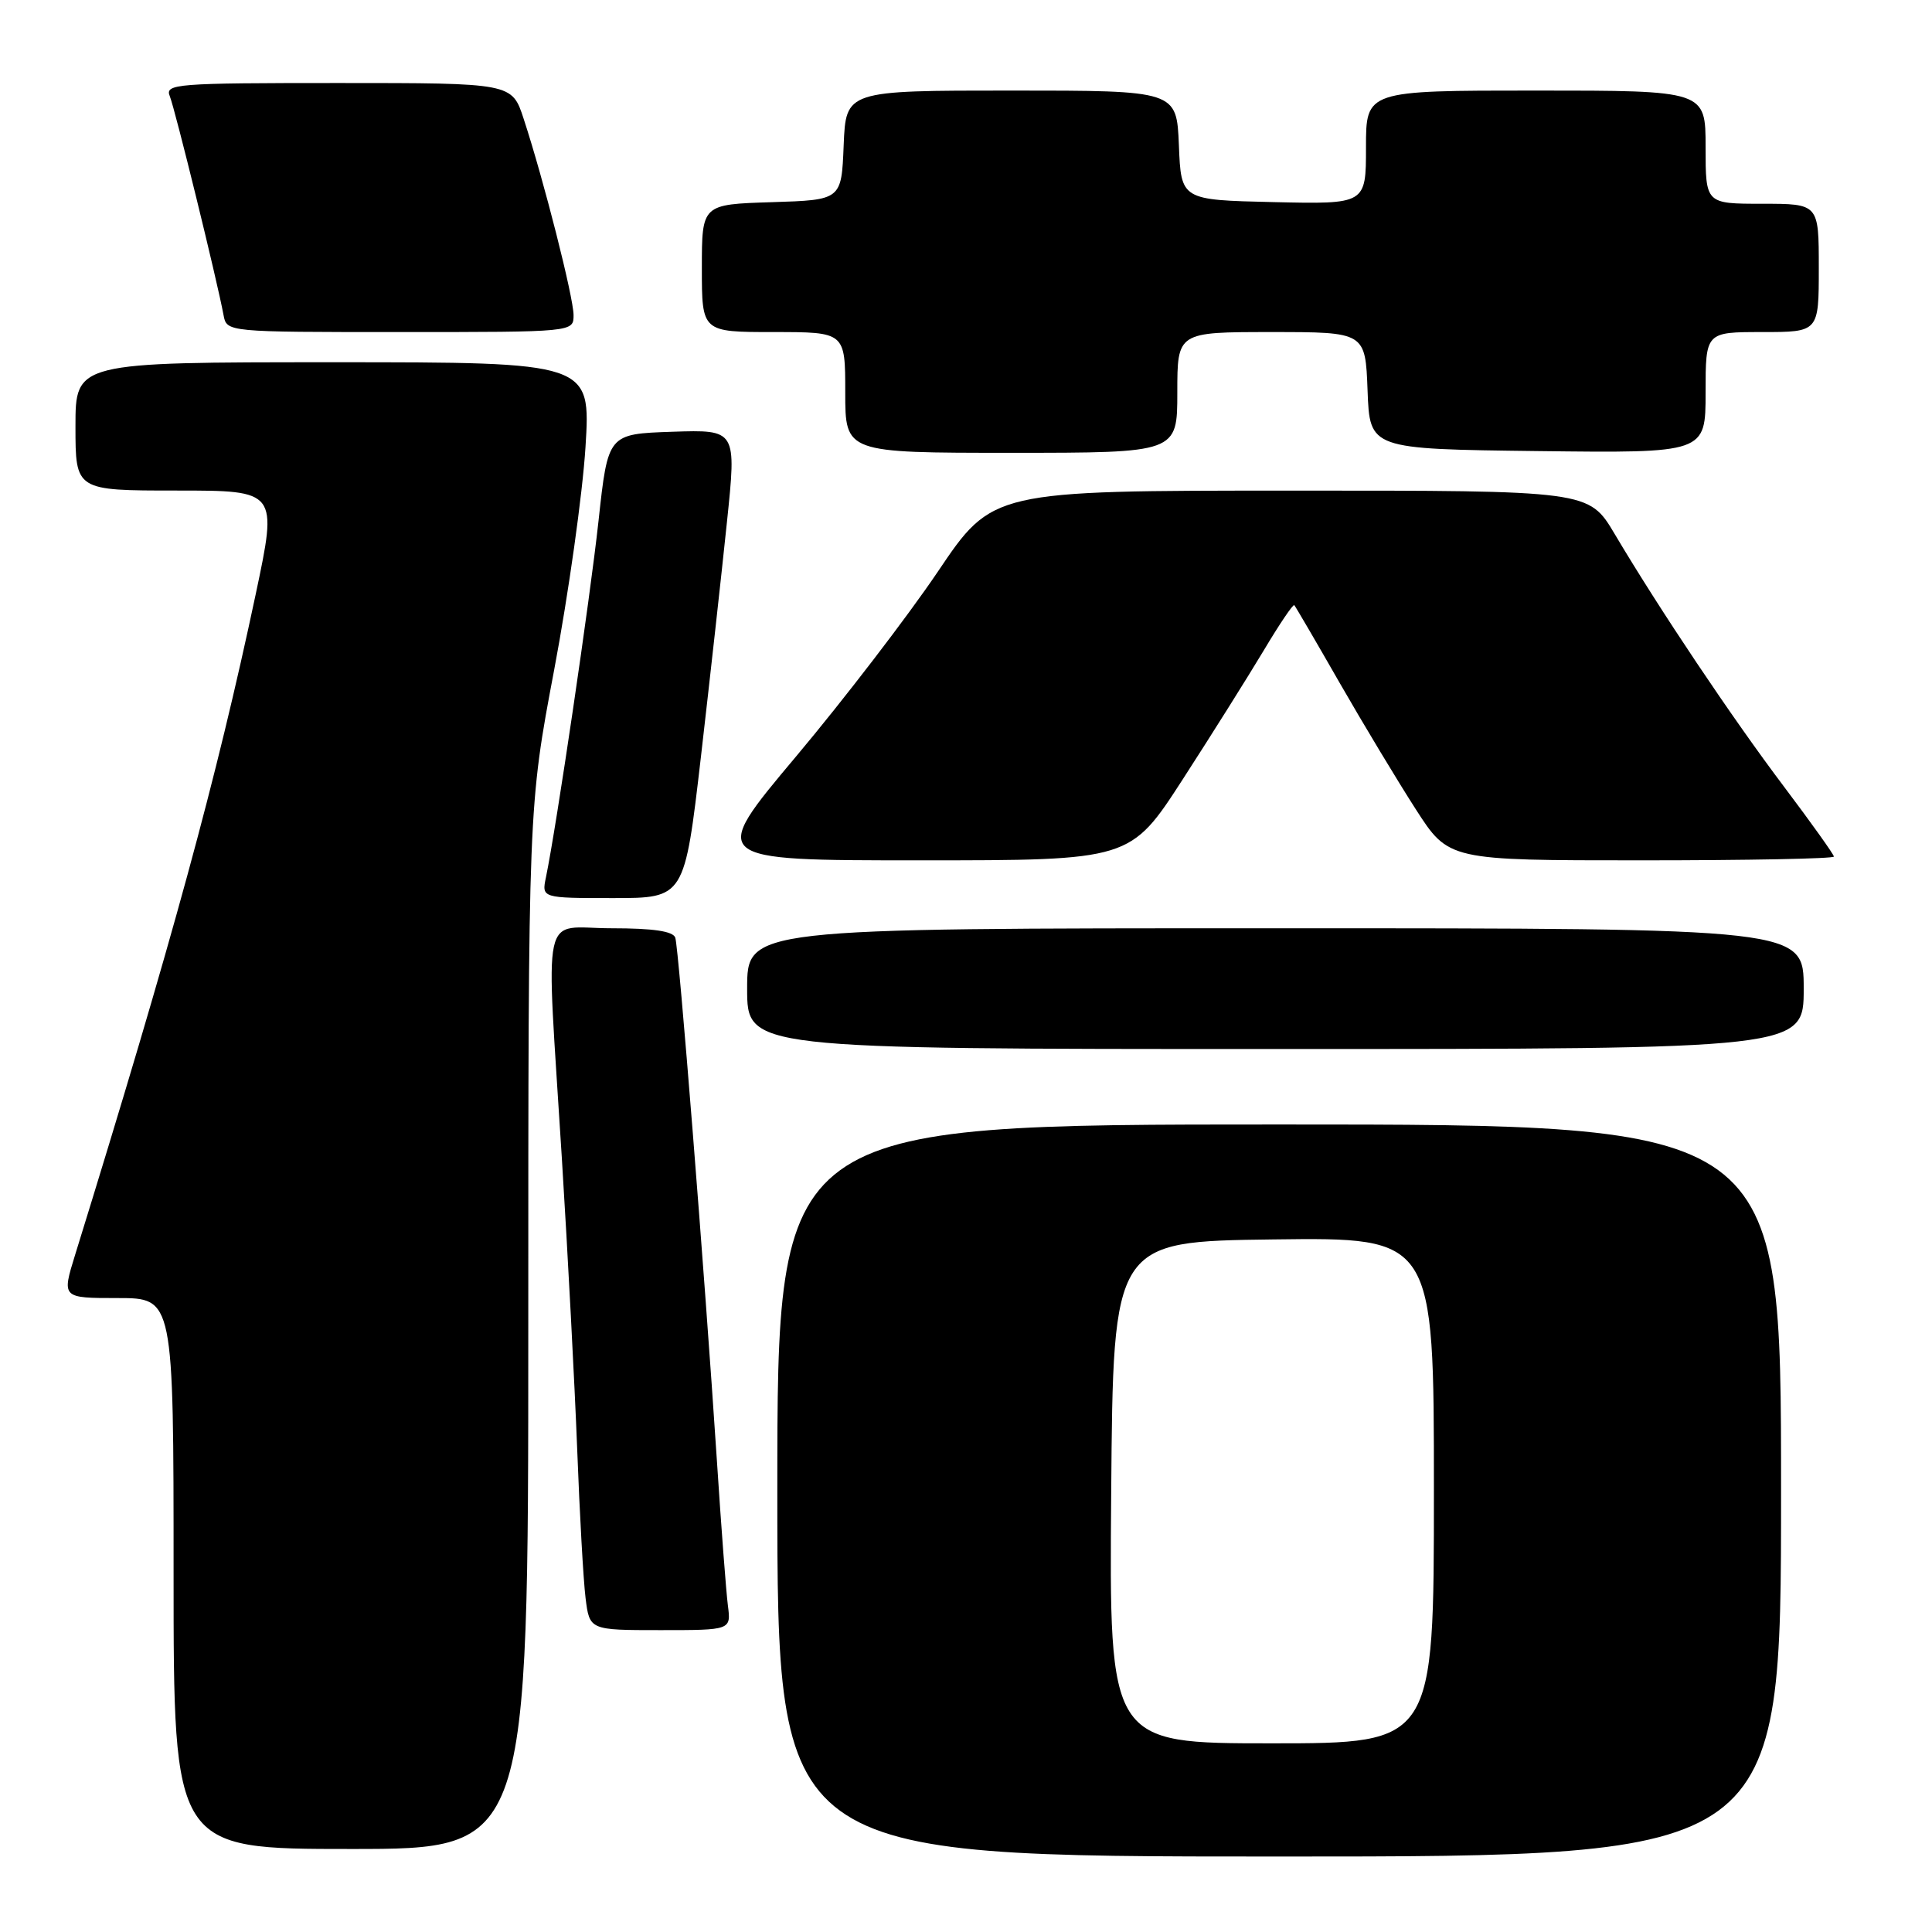 <?xml version="1.0" encoding="UTF-8" standalone="no"?>
<!DOCTYPE svg PUBLIC "-//W3C//DTD SVG 1.1//EN" "http://www.w3.org/Graphics/SVG/1.1/DTD/svg11.dtd" >
<svg xmlns="http://www.w3.org/2000/svg" xmlns:xlink="http://www.w3.org/1999/xlink" version="1.1" viewBox="0 0 256 256">
 <g >
 <path fill="currentColor"
d=" M 236.00 197.50 C 236.00 149.00 236.00 149.00 169.50 149.00 C 103.00 149.00 103.00 149.00 103.00 197.50 C 103.00 246.00 103.00 246.00 169.50 246.00 C 236.00 246.00 236.00 246.00 236.00 197.50 Z  M 70.00 175.96 C 70.00 106.91 70.00 106.91 73.44 88.71 C 75.33 78.69 77.19 65.44 77.58 59.25 C 78.28 48.00 78.28 48.00 44.14 48.00 C 10.00 48.00 10.00 48.00 10.00 56.50 C 10.00 65.00 10.00 65.00 23.40 65.00 C 36.79 65.00 36.79 65.00 33.88 78.75 C 28.69 103.21 22.84 124.63 9.96 166.25 C 8.18 172.00 8.18 172.00 15.59 172.00 C 23.00 172.00 23.00 172.00 23.00 208.50 C 23.00 245.00 23.00 245.00 46.50 245.00 C 70.00 245.00 70.00 245.00 70.00 175.96 Z  M 96.45 212.75 C 96.22 210.96 95.56 202.30 94.99 193.50 C 93.35 168.52 89.94 125.63 89.48 124.25 C 89.19 123.39 86.57 123.00 81.03 123.00 C 71.55 123.00 72.33 119.39 74.45 153.50 C 75.24 166.15 76.15 183.47 76.48 192.00 C 76.80 200.53 77.30 209.41 77.59 211.75 C 78.12 216.00 78.12 216.00 87.50 216.00 C 96.87 216.00 96.87 216.00 96.45 212.75 Z  M 239.00 131.00 C 239.00 123.00 239.00 123.00 169.00 123.00 C 99.00 123.00 99.00 123.00 99.00 131.00 C 99.00 139.00 99.00 139.00 169.00 139.00 C 239.00 139.00 239.00 139.00 239.00 131.00 Z  M 92.88 100.25 C 94.07 89.94 95.62 75.97 96.32 69.21 C 97.60 56.93 97.60 56.93 89.08 57.21 C 80.56 57.50 80.56 57.50 79.31 69.00 C 78.17 79.46 73.73 109.55 72.34 116.25 C 71.77 119.00 71.77 119.00 81.23 119.00 C 90.70 119.00 90.70 119.00 92.88 100.25 Z  M 156.73 103.25 C 160.55 97.34 165.37 89.66 167.45 86.19 C 169.52 82.72 171.34 80.02 171.50 80.19 C 171.66 80.36 174.37 85.00 177.52 90.50 C 180.68 96.00 185.22 103.54 187.61 107.25 C 191.96 114.00 191.96 114.00 217.48 114.00 C 231.52 114.00 243.00 113.78 243.00 113.50 C 243.00 113.23 240.03 109.07 236.40 104.25 C 229.56 95.19 219.87 80.73 213.95 70.75 C 210.53 65.00 210.53 65.00 171.02 65.01 C 131.50 65.01 131.50 65.01 124.26 75.76 C 120.27 81.67 111.82 92.69 105.47 100.25 C 93.92 114.00 93.92 114.00 121.85 114.00 C 149.78 114.00 149.78 114.00 156.73 103.25 Z  M 156.00 52.00 C 156.00 44.00 156.00 44.00 168.46 44.00 C 180.92 44.00 180.92 44.00 181.21 51.75 C 181.50 59.50 181.50 59.50 203.75 59.77 C 226.00 60.04 226.00 60.04 226.00 52.02 C 226.00 44.00 226.00 44.00 233.50 44.00 C 241.00 44.00 241.00 44.00 241.00 35.50 C 241.00 27.00 241.00 27.00 233.50 27.00 C 226.00 27.00 226.00 27.00 226.00 19.50 C 226.00 12.00 226.00 12.00 203.50 12.00 C 181.00 12.00 181.00 12.00 181.00 19.53 C 181.00 27.06 181.00 27.06 168.75 26.78 C 156.50 26.50 156.50 26.50 156.21 19.25 C 155.91 12.00 155.91 12.00 134.00 12.00 C 112.09 12.00 112.09 12.00 111.79 19.25 C 111.50 26.50 111.50 26.50 102.25 26.79 C 93.00 27.08 93.00 27.08 93.00 35.54 C 93.00 44.00 93.00 44.00 102.50 44.00 C 112.00 44.00 112.00 44.00 112.00 52.00 C 112.00 60.00 112.00 60.00 134.00 60.00 C 156.00 60.00 156.00 60.00 156.00 52.00 Z  M 76.00 41.75 C 75.99 39.39 72.06 23.88 69.39 15.75 C 67.84 11.00 67.84 11.00 44.81 11.00 C 23.28 11.00 21.83 11.11 22.50 12.75 C 23.19 14.44 28.77 37.15 29.62 41.75 C 30.04 44.00 30.04 44.00 53.02 44.00 C 76.00 44.00 76.00 44.00 76.00 41.75 Z  M 147.24 197.75 C 147.50 164.50 147.50 164.50 168.75 164.23 C 190.00 163.96 190.00 163.96 190.00 197.48 C 190.00 231.00 190.00 231.00 168.49 231.00 C 146.97 231.00 146.97 231.00 147.24 197.75 Z "/>
</g>
</svg>